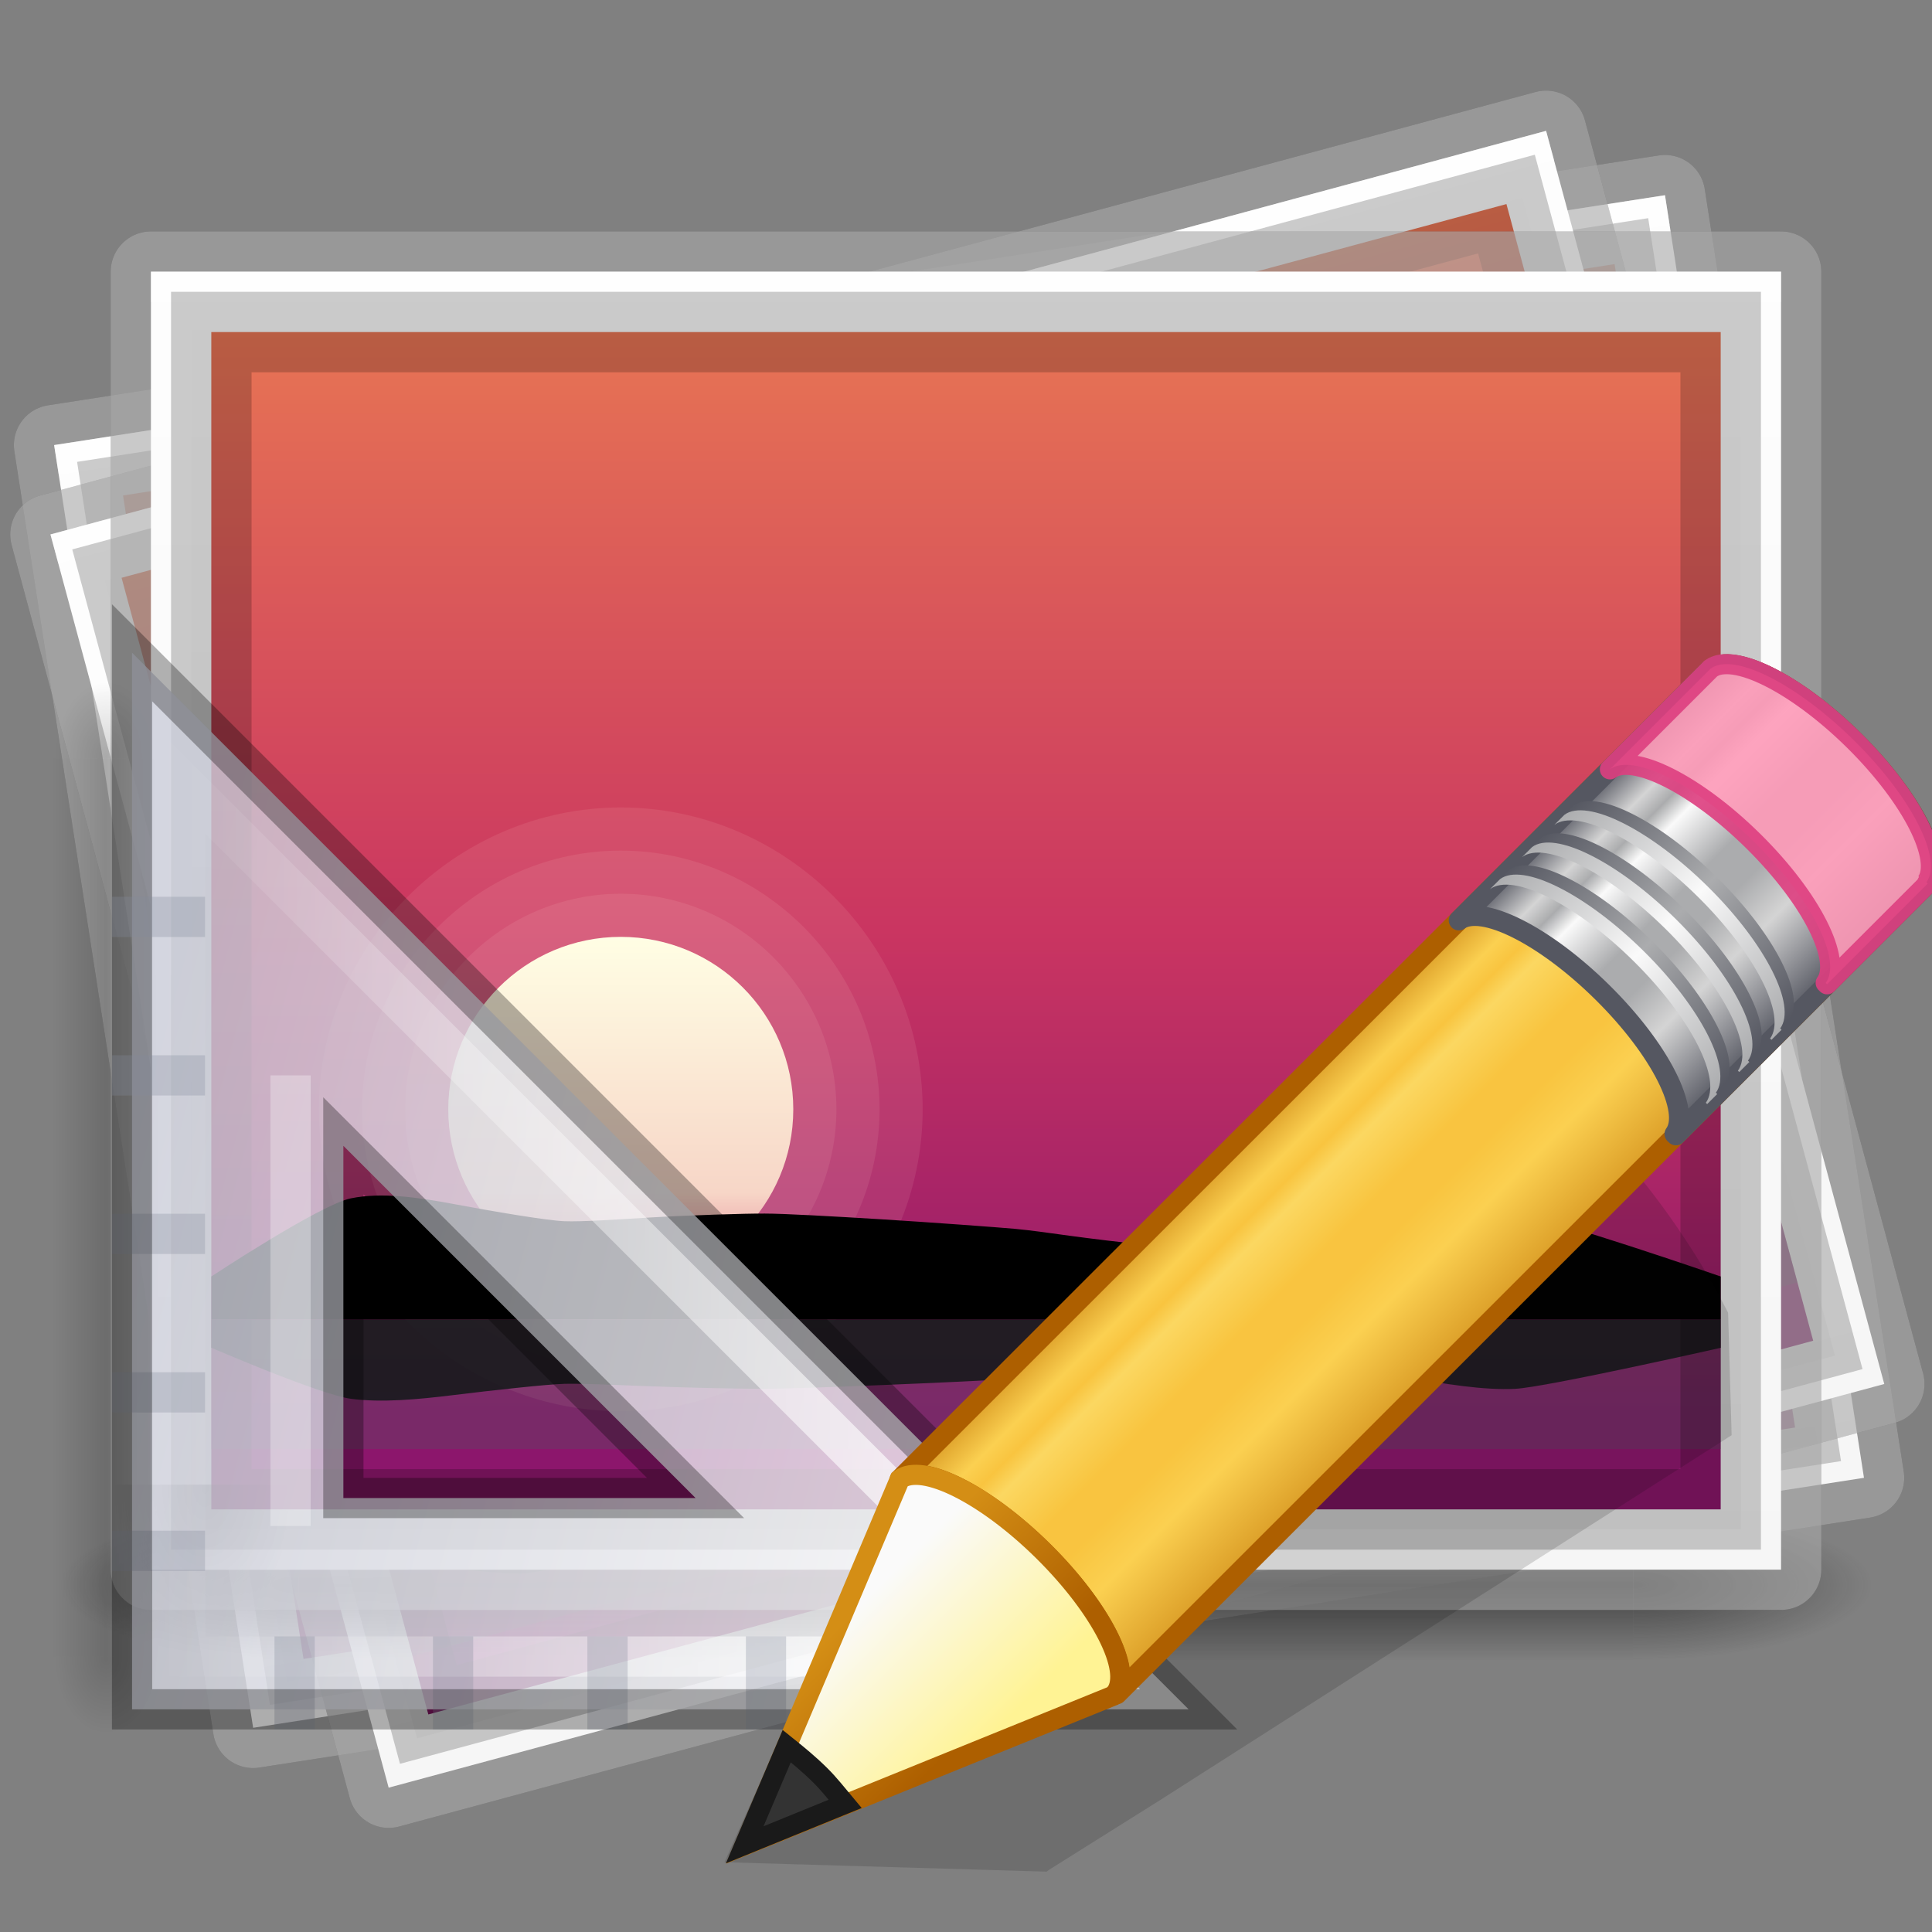 <svg width="48" height="48" viewBox="0 0 48 48" fill="none" xmlns="http://www.w3.org/2000/svg">
<rect x="0" y="0" width="48" height="48" fill="#808080" stroke="none"/>
<g clip-path="url(#clip0)">
<path opacity="0.35" d="M46.31 36.716L41.366 4.85C41.366 4.85 14.685 8.989 1.345 11.058C2.993 21.681 6.289 42.927 6.289 42.927L46.31 36.716Z" stroke="black" stroke-width="2" stroke-linejoin="round"/>
<path d="M46.31 36.716L41.366 4.85C41.366 4.85 14.685 8.989 1.345 11.058C2.993 21.681 6.289 42.927 6.289 42.927L46.31 36.716Z" fill="url(#paint0_linear)"/>
<path opacity="0.4" d="M46.31 36.716L41.366 4.85C41.366 4.85 14.685 8.989 1.345 11.058C2.993 21.681 6.289 42.927 6.289 42.927L46.31 36.716Z" stroke="white" stroke-width="2" stroke-linejoin="round"/>
<path opacity="0.4" d="M1.345 11.058L1.46 11.799L41.481 5.591L41.366 4.85L1.345 11.058Z" fill="white"/>
<path d="M7.541 41.215L3.057 12.31L40.114 6.562L44.598 35.466L7.541 41.215Z" fill="url(#paint1_linear)"/>
<path opacity="0.1" d="M15.249 24.54C12.338 24.992 10.325 27.744 10.777 30.655C11.228 33.566 13.98 35.579 16.892 35.128C19.803 34.676 21.816 31.924 21.364 29.013C20.913 26.102 18.16 24.088 15.249 24.54ZM15.578 26.658C17.345 26.384 18.973 27.574 19.247 29.341C19.521 31.108 18.33 32.736 16.563 33.01C14.796 33.284 13.168 32.093 12.894 30.327C12.62 28.56 13.811 26.932 15.578 26.658Z" fill="#FED8CD"/>
<path opacity="0.1" d="M15.085 23.481C11.602 24.022 9.178 27.336 9.718 30.819C10.258 34.303 13.573 36.727 17.056 36.186C20.539 35.646 22.963 32.332 22.423 28.848C21.883 25.365 18.568 22.941 15.085 23.481ZM15.742 27.716C16.936 27.531 18.003 28.311 18.188 29.505C18.373 30.7 17.593 31.766 16.399 31.951C15.204 32.137 14.138 31.357 13.953 30.162C13.768 28.968 14.547 27.902 15.742 27.716Z" fill="#FED8CD"/>
<path opacity="0.1" d="M14.921 22.422C10.865 23.052 8.03 26.928 8.659 30.984C9.288 35.039 13.165 37.874 17.22 37.245C21.276 36.616 24.111 32.74 23.482 28.684C22.853 24.629 18.976 21.793 14.921 22.422ZM15.906 28.775C16.529 28.678 17.033 29.047 17.129 29.67C17.226 30.292 16.857 30.796 16.235 30.893C15.612 30.989 15.108 30.62 15.012 29.998C14.915 29.376 15.284 28.872 15.906 28.775Z" fill="#FED8CD"/>
<path fill-rule="evenodd" clip-rule="evenodd" d="M15.414 25.599C17.753 25.236 19.943 26.838 20.305 29.177C20.668 31.516 19.066 33.706 16.727 34.069C14.389 34.432 12.198 32.83 11.835 30.491C11.473 28.152 13.075 25.962 15.414 25.599Z" fill="url(#paint2_linear)"/>
<path d="M6.818 36.556L6.654 35.497C6.654 35.497 9.053 33.318 9.78 33.048C10.508 32.777 11.414 32.765 12.353 32.796C13.291 32.826 14.688 32.846 15.116 32.795C15.543 32.744 16.304 32.573 17.189 32.38C18.074 32.189 19.545 31.911 20.007 31.844C20.469 31.773 21.63 31.658 22.87 31.542C24.109 31.427 25.815 31.291 26.203 31.267C26.591 31.242 27.051 31.237 27.572 31.228C28.093 31.219 28.993 31.188 29.31 31.168C29.627 31.148 30.367 31.135 31.22 31.082C32.073 31.029 33.423 30.847 33.807 30.758C34.191 30.669 34.961 30.255 35.827 29.849C36.694 29.443 37.657 29.045 38.428 28.987C39.198 28.929 43.711 29.749 43.711 29.749L43.875 30.808L38.317 31.67L33.817 32.368L29.317 33.066L24.817 33.764L20.318 34.462L15.818 35.16L11.318 35.858L6.818 36.556Z" fill="black"/>
<path opacity="0.9" d="M6.818 36.556L6.926 37.247C6.926 37.247 9.776 37.984 10.543 37.968C11.31 37.952 12.185 37.733 13.079 37.479C13.974 37.225 15.312 36.863 15.735 36.788C16.158 36.711 16.933 36.627 17.831 36.523C18.73 36.419 20.214 36.222 20.675 36.146C21.136 36.074 22.281 35.854 23.502 35.615C24.722 35.376 26.395 35.032 26.774 34.95C27.153 34.867 27.597 34.756 28.1 34.631C28.603 34.506 29.476 34.3 29.786 34.233C30.095 34.165 30.81 33.988 31.643 33.807C32.476 33.626 33.819 33.4 34.21 33.359C34.602 33.318 35.445 33.379 36.38 33.411C37.314 33.443 38.34 33.446 39.095 33.289C39.85 33.132 43.983 31.499 43.983 31.499L43.875 30.808L38.317 31.671L33.817 32.369L29.317 33.067L24.817 33.765L20.318 34.463L15.818 35.161L11.318 35.859L6.818 36.556Z" fill="black"/>
<path opacity="0.3" d="M6.818 36.556L43.875 30.808L44.368 33.984L7.311 39.732L6.818 36.556Z" fill="#4D585E"/>
<path opacity="0.2" d="M7.541 41.215L3.057 12.31L40.114 6.562L44.598 35.466L7.541 41.215Z" stroke="black" stroke-width="2"/>
<path opacity="0.35" d="M46.814 34.385L38.412 3.251C38.412 3.251 13.64 9.936 1.254 13.278C4.055 23.657 9.656 44.414 9.656 44.414L46.814 34.385Z" stroke="black" stroke-width="2" stroke-linejoin="round"/>
<path d="M46.814 34.385L38.412 3.251C38.412 3.251 13.64 9.936 1.254 13.278C4.055 23.657 9.656 44.414 9.656 44.414L46.814 34.385Z" fill="url(#paint3_linear)"/>
<path opacity="0.4" d="M46.814 34.385L38.412 3.251C38.412 3.251 13.64 9.936 1.254 13.278C4.055 23.657 9.656 44.414 9.656 44.414L46.814 34.385Z" stroke="white" stroke-width="2" stroke-linejoin="round"/>
<path opacity="0.4" d="M1.254 13.278L1.449 14.002L38.608 3.975L38.412 3.251L1.254 13.278Z" fill="white"/>
<path d="M10.642 42.595L3.021 14.355L37.427 5.07L45.048 33.31L10.642 42.595Z" fill="url(#paint4_linear)"/>
<path opacity="0.1" d="M15.99 25.308C13.287 26.038 11.703 28.963 12.471 31.807C13.239 34.651 16.079 36.382 18.782 35.653C21.485 34.923 23.069 31.998 22.301 29.154C21.534 26.31 18.693 24.579 15.99 25.308ZM16.549 27.377C18.189 26.934 19.869 27.958 20.335 29.685C20.801 31.411 19.864 33.141 18.224 33.584C16.583 34.026 14.903 33.002 14.437 31.276C13.971 29.55 14.908 27.82 16.549 27.377Z" fill="#FED8CD"/>
<path opacity="0.1" d="M15.711 24.274C12.477 25.147 10.569 28.669 11.488 32.072C12.406 35.475 15.827 37.56 19.061 36.687C22.295 35.814 24.203 32.292 23.284 28.889C22.366 25.485 18.945 23.401 15.711 24.274ZM16.828 28.412C17.937 28.112 19.037 28.783 19.352 29.95C19.667 31.117 19.053 32.25 17.944 32.549C16.835 32.849 15.735 32.178 15.42 31.011C15.105 29.844 15.719 28.711 16.828 28.412Z" fill="#FED8CD"/>
<path opacity="0.1" d="M15.432 23.239C11.667 24.256 9.436 28.375 10.505 32.337C11.574 36.3 15.575 38.738 19.34 37.721C23.106 36.705 25.337 32.586 24.267 28.623C23.198 24.661 19.197 22.223 15.432 23.239ZM17.107 29.446C17.685 29.29 18.205 29.607 18.369 30.215C18.533 30.823 18.243 31.359 17.665 31.515C17.087 31.671 16.567 31.354 16.403 30.746C16.239 30.138 16.529 29.602 17.107 29.446Z" fill="#FED8CD"/>
<path fill-rule="evenodd" clip-rule="evenodd" d="M16.27 26.343C18.441 25.757 20.701 27.134 21.318 29.419C21.935 31.704 20.674 34.032 18.503 34.618C16.331 35.204 14.071 33.827 13.454 31.542C12.837 29.256 14.098 26.929 16.27 26.343Z" fill="url(#paint5_linear)"/>
<path d="M9.414 38.043L9.134 37.009C9.134 37.009 11.15 34.615 11.807 34.277C12.464 33.938 13.321 33.838 14.213 33.778C15.105 33.717 16.43 33.603 16.828 33.51C17.227 33.418 17.927 33.175 18.742 32.898C19.557 32.623 20.918 32.205 21.348 32.094C21.776 31.979 22.862 31.752 24.022 31.518C25.181 31.284 26.78 30.984 27.145 30.922C27.509 30.86 27.944 30.811 28.436 30.752C28.928 30.692 29.777 30.574 30.075 30.524C30.372 30.474 31.071 30.389 31.872 30.254C32.673 30.119 33.93 29.808 34.283 29.683C34.636 29.557 35.317 29.072 36.089 28.585C36.862 28.099 37.727 27.611 38.45 27.479C39.173 27.347 43.54 27.724 43.54 27.724L43.819 28.758L38.658 30.151L34.481 31.279L30.303 32.406L26.125 33.533L21.947 34.661L17.769 35.788L13.591 36.916L9.414 38.043Z" fill="black"/>
<path opacity="0.9" d="M9.414 38.043L9.596 38.718C9.596 38.718 12.38 39.174 13.104 39.084C13.828 38.993 14.631 38.691 15.448 38.353C16.265 38.016 17.489 37.527 17.881 37.411C18.273 37.294 18.996 37.136 19.834 36.946C20.673 36.756 22.055 36.417 22.482 36.297C22.91 36.181 23.969 35.852 25.096 35.497C26.223 35.142 27.767 34.639 28.116 34.521C28.465 34.402 28.872 34.249 29.333 34.076C29.795 33.904 30.597 33.615 30.883 33.518C31.168 33.421 31.824 33.177 32.591 32.916C33.358 32.656 34.603 32.303 34.969 32.224C35.335 32.145 36.14 32.124 37.029 32.066C37.917 32.007 38.888 31.911 39.584 31.682C40.281 31.453 44.002 29.434 44.002 29.434L43.82 28.759L38.659 30.152L34.481 31.279L30.303 32.407L26.125 33.534L21.947 34.662L17.769 35.789L13.592 36.917L9.414 38.043Z" fill="black"/>
<path opacity="0.3" d="M9.414 38.043L43.819 28.758L44.657 31.862L10.251 41.147L9.414 38.043Z" fill="#4D585E"/>
<path opacity="0.2" d="M10.642 42.595L3.021 14.355L37.427 5.07L45.048 33.31L10.642 42.595Z" stroke="black" stroke-width="2"/>
<path opacity="0.6" d="M46.5 37.5H40.579V41.25H46.5V37.5Z" fill="url(#paint6_radial)"/>
<path opacity="0.6" d="M1.5 41.25H7.421V37.5H1.5V41.25Z" fill="url(#paint7_radial)"/>
<path opacity="0.6" d="M40.579 37.5H7.421V41.25H40.579V37.5Z" fill="url(#paint8_linear)"/>
<path opacity="0.35" d="M44.25 38.998L44.25 6.75C44.25 6.75 17.25 6.75 3.75 6.75C3.75 17.5 3.75 39 3.75 39L44.25 38.998Z" stroke="black" stroke-width="2" stroke-linejoin="round"/>
<path d="M44.25 38.998L44.25 6.75C44.25 6.75 17.25 6.75 3.75 6.75C3.75 17.5 3.75 39 3.75 39L44.25 38.998Z" fill="url(#paint9_linear)"/>
<path opacity="0.4" d="M44.25 38.998L44.25 6.75C44.25 6.75 17.25 6.75 3.75 6.75C3.75 17.5 3.75 39 3.75 39L44.25 38.998Z" stroke="white" stroke-width="2" stroke-linejoin="round"/>
<path opacity="0.4" d="M3.75 6.75V7.5H44.25V6.75H3.75Z" fill="white"/>
<path d="M5.25 37.5V8.25H42.75V37.5H5.25Z" fill="url(#paint10_linear)"/>
<path opacity="0.1" d="M15.423 22.204C12.477 22.204 10.066 24.615 10.066 27.561C10.066 30.507 12.477 32.918 15.423 32.918C18.369 32.918 20.78 30.507 20.78 27.561C20.78 24.615 18.369 22.204 15.423 22.204ZM15.423 24.347C17.211 24.347 18.637 25.773 18.637 27.561C18.637 29.349 17.211 30.775 15.423 30.775C13.635 30.775 12.209 29.349 12.209 27.561C12.209 25.773 13.635 24.347 15.423 24.347Z" fill="#FED8CD"/>
<path opacity="0.1" d="M15.423 21.133C11.898 21.133 8.995 24.036 8.995 27.561C8.995 31.086 11.898 33.99 15.423 33.99C18.948 33.99 21.852 31.086 21.852 27.561C21.852 24.036 18.948 21.133 15.423 21.133ZM15.423 25.418C16.632 25.418 17.566 26.352 17.566 27.561C17.566 28.77 16.632 29.704 15.423 29.704C14.214 29.704 13.28 28.77 13.28 27.561C13.28 26.352 14.214 25.418 15.423 25.418Z" fill="#FED8CD"/>
<path opacity="0.1" d="M15.423 20.061C11.319 20.061 7.923 23.457 7.923 27.561C7.923 31.665 11.319 35.061 15.423 35.061C19.527 35.061 22.923 31.665 22.923 27.561C22.923 23.457 19.527 20.061 15.423 20.061ZM15.423 26.49C16.053 26.49 16.495 26.931 16.495 27.561C16.495 28.191 16.053 28.633 15.423 28.633C14.793 28.633 14.352 28.191 14.352 27.561C14.352 26.931 14.793 26.49 15.423 26.49Z" fill="#FED8CD"/>
<path fill-rule="evenodd" clip-rule="evenodd" d="M15.423 23.276C17.79 23.276 19.709 25.194 19.709 27.561C19.709 29.928 17.79 31.847 15.423 31.847C13.056 31.847 11.137 29.928 11.137 27.561C11.137 25.194 13.056 23.276 15.423 23.276Z" fill="url(#paint11_linear)"/>
<path d="M5.25 32.786V31.714C5.25 31.714 7.954 29.929 8.715 29.773C9.475 29.617 10.373 29.744 11.295 29.918C12.218 30.092 13.596 30.326 14.026 30.341C14.456 30.356 15.234 30.304 16.138 30.249C17.042 30.195 18.539 30.146 19.005 30.151C19.472 30.151 20.638 30.216 21.88 30.292C23.123 30.368 24.829 30.495 25.216 30.53C25.604 30.566 26.059 30.631 26.575 30.702C27.091 30.773 27.986 30.88 28.302 30.909C28.618 30.938 29.352 31.039 30.203 31.117C31.053 31.195 32.415 31.222 32.808 31.193C33.201 31.164 34.026 30.873 34.944 30.605C35.863 30.336 36.876 30.091 37.646 30.151C38.416 30.213 42.75 31.714 42.75 31.714V32.786H37.125H32.571H28.018H23.464H18.911H14.357H9.804L5.25 32.786Z" fill="black"/>
<path opacity="0.9" d="M5.25 32.786V33.485C5.25 33.485 7.954 34.65 8.715 34.752C9.475 34.853 10.373 34.771 11.295 34.657C12.218 34.544 13.596 34.391 14.026 34.381C14.456 34.37 15.234 34.406 16.138 34.441C17.042 34.477 18.539 34.509 19.005 34.504C19.472 34.504 20.638 34.463 21.88 34.413C23.123 34.364 24.829 34.281 25.216 34.258C25.604 34.234 26.059 34.192 26.575 34.145C27.091 34.099 27.986 34.03 28.302 34.011C28.618 33.991 29.352 33.926 30.203 33.875C31.053 33.823 32.415 33.806 32.808 33.825C33.201 33.845 34.026 34.034 34.944 34.209C35.863 34.384 36.876 34.545 37.646 34.505C38.416 34.465 42.75 33.486 42.75 33.486V32.786H37.125H32.571H28.018H23.464H18.911H14.357H9.804L5.25 32.786Z" fill="black"/>
<path opacity="0.3" d="M5.25 32.786H42.75V36H5.25V32.786Z" fill="#4D585E"/>
<path opacity="0.2" d="M5.25 37.5V8.25H42.75V37.5H5.25Z" stroke="black" stroke-width="2"/>
<path opacity="0.15" d="M3.938 18.843L3.938 41.156H1.312L1.312 18.843H3.938Z" fill="url(#paint12_linear)"/>
<path opacity="0.15" d="M3.937 41.156H1.313C1.307 41.97 1.901 43.124 2.625 43.124C3.35 43.124 3.937 42.216 3.937 41.156Z" fill="url(#paint13_radial)"/>
<path opacity="0.15" d="M3.937 18.843H1.313C1.307 18.029 1.901 16.875 2.625 16.875C3.35 16.875 3.937 17.783 3.937 18.843Z" fill="url(#paint14_radial)"/>
<path opacity="0.3" d="M7.411 36.884H2.726C2.717 38.442 3.776 40.649 5.069 40.649C6.362 40.649 7.411 38.911 7.411 36.884Z" fill="url(#paint15_radial)"/>
<path opacity="0.8" fill-rule="evenodd" clip-rule="evenodd" d="M3.281 16.218L29.531 42.468H3.281V16.218ZM8.531 28.468V37.218H17.281L8.531 28.468Z" fill="url(#paint16_linear)"/>
<path opacity="0.8" d="M4.594 19.5L26.25 41.156H4.594V19.5Z" stroke="url(#paint17_linear)"/>
<path opacity="0.3" d="M4.594 30.655H3.281" stroke="#83899A" stroke-linecap="square"/>
<path opacity="0.3" d="M4.594 34.593H3.281" stroke="#83899A" stroke-linecap="square"/>
<path opacity="0.3" d="M4.594 38.53H3.281" stroke="#83899A" stroke-linecap="square"/>
<path opacity="0.3" d="M15.094 42.468V41.155" stroke="#83899A" stroke-linecap="square"/>
<path opacity="0.3" d="M7.32 42.468V41.155" stroke="#83899A" stroke-linecap="square"/>
<path opacity="0.3" d="M19.031 42.468V41.155" stroke="#83899A" stroke-linecap="square"/>
<path opacity="0.3" d="M11.257 42.468V41.155" stroke="#83899A" stroke-linecap="square"/>
<path opacity="0.3" d="M22.969 42.468V41.155" stroke="#83899A" stroke-linecap="square"/>
<path opacity="0.3" d="M3.281 16.218L29.531 42.468H3.281V16.218ZM8.531 28.468V37.218H17.281L8.531 28.468Z" stroke="black"/>
<path opacity="0.3" d="M4.594 22.78H3.281" stroke="#83899A" stroke-linecap="square"/>
<path opacity="0.3" d="M4.594 26.718H3.281" stroke="#83899A" stroke-linecap="square"/>
<path opacity="0.3" d="M7.219 26.718V37.912V26.718Z" stroke="white"/>
<path opacity="0.15" fill-rule="evenodd" clip-rule="evenodd" d="M39.05 27.813C38.967 27.814 38.9 27.851 38.844 27.886L24.046 37.266L21.31 38.993L21.236 39.022L18 46.266L26.002 46.5L26.061 46.456L28.812 44.729L43.022 35.657L42.934 32.613C42.681 32.122 42.383 31.589 42.036 31.047C41.047 29.503 39.997 28.283 39.344 27.901C39.236 27.837 39.133 27.812 39.05 27.813V27.813Z" fill="#0C0C0C"/>
<path d="M22.354 36.751C22.914 36.334 24.484 37.117 25.927 38.546C27.367 39.971 28.126 41.496 27.715 42.058C27.714 42.06 27.751 42.09 27.749 42.092L47.845 22.002C48.355 21.492 47.563 19.881 46.074 18.407C44.585 16.933 42.96 16.152 42.45 16.662L22.354 36.751Z" fill="url(#paint18_linear)"/>
<path opacity="0.6" d="M22.354 36.751C22.914 36.334 24.484 37.117 25.927 38.546C27.367 39.971 28.126 41.496 27.715 42.058C27.714 42.06 27.751 42.09 27.749 42.092L41.589 28.257L41.639 28.207C41.64 28.205 41.603 28.175 41.605 28.173C42.016 27.611 41.257 26.086 39.817 24.661C38.374 23.233 36.803 22.449 36.244 22.866L36.194 22.917L22.354 36.751H22.354L22.354 36.751Z" fill="#F9C440"/>
<path d="M22.354 36.751C22.914 36.334 24.484 37.117 25.927 38.546C27.367 39.971 28.126 41.496 27.715 42.058C27.714 42.06 27.751 42.09 27.749 42.092L47.845 22.002C48.355 21.492 47.563 19.881 46.074 18.407C44.585 16.933 42.96 16.152 42.45 16.662L22.354 36.751V36.751Z" stroke="#AD5F00" stroke-width="0.5" stroke-linejoin="round"/>
<path d="M42.846 16.507C42.681 16.516 42.546 16.566 42.45 16.662L36.244 22.866C36.804 22.45 38.374 23.233 39.817 24.661C41.257 26.086 42.016 27.611 41.605 28.174C41.603 28.176 41.641 28.204 41.639 28.206L47.845 22.002C48.355 21.492 47.562 19.881 46.073 18.407C44.863 17.209 43.565 16.469 42.846 16.507Z" fill="url(#paint19_linear)" stroke="#555761" stroke-width="0.5" stroke-linejoin="round"/>
<path opacity="0.9" d="M39.998 19.114C40.557 18.696 42.128 19.48 43.571 20.908C45.011 22.334 45.77 23.858 45.359 24.421C45.358 24.423 45.394 24.452 45.393 24.454L47.845 22.002L47.895 21.952C47.897 21.95 47.86 21.921 47.862 21.919C48.272 21.357 47.514 19.832 46.074 18.407C44.63 16.978 43.06 16.194 42.5 16.612L42.45 16.662L39.998 19.114H39.998Z" fill="#FE9AB8" stroke="#DE3E80" stroke-width="0.5" stroke-linejoin="round"/>
<path d="M37.249 21.862C37.808 21.444 39.379 22.228 40.822 23.657C42.262 25.082 43.02 26.607 42.61 27.169C42.608 27.171 42.645 27.2 42.644 27.202L42.894 26.952C42.895 26.95 42.859 26.921 42.86 26.919C43.271 26.356 42.512 24.831 41.072 23.406C39.629 21.978 38.059 21.194 37.499 21.612L37.249 21.862V21.862V21.862Z" fill="url(#paint20_linear)"/>
<path d="M37.019 22.091C37.579 21.673 39.149 22.457 40.593 23.886C42.032 25.311 42.791 26.836 42.381 27.398C42.379 27.4 42.416 27.429 42.414 27.431L42.664 27.181C42.666 27.179 42.629 27.15 42.631 27.148C43.041 26.586 42.283 25.061 40.843 23.636C39.4 22.207 37.829 21.423 37.269 21.841L37.019 22.091V22.091H37.019Z" fill="url(#paint21_linear)"/>
<path d="M38.045 21.065C38.605 20.647 40.176 21.431 41.619 22.86C43.059 24.285 43.817 25.81 43.407 26.372C43.406 26.374 43.442 26.403 43.441 26.405L43.691 26.155C43.692 26.153 43.656 26.124 43.657 26.122C44.068 25.56 43.309 24.035 41.869 22.61C40.426 21.181 38.855 20.397 38.296 20.815L38.046 21.065H38.045Z" fill="url(#paint22_linear)"/>
<path d="M37.816 21.294C38.376 20.877 39.946 21.66 41.39 23.089C42.829 24.514 43.588 26.039 43.178 26.601C43.176 26.604 43.213 26.633 43.211 26.635L43.462 26.385C43.463 26.383 43.426 26.353 43.428 26.351C43.838 25.789 43.08 24.264 41.64 22.839C40.197 21.41 38.626 20.627 38.066 21.044L37.816 21.294L37.816 21.294Z" fill="url(#paint23_linear)"/>
<path d="M38.846 20.265C39.406 19.847 40.977 20.631 42.42 22.059C43.86 23.484 44.618 25.009 44.208 25.572C44.206 25.574 44.243 25.603 44.241 25.605L44.492 25.355C44.493 25.353 44.456 25.323 44.458 25.321C44.868 24.759 44.11 23.234 42.67 21.809C41.227 20.381 39.656 19.597 39.097 20.015L38.846 20.265Z" fill="url(#paint24_linear)"/>
<path d="M38.617 20.494C39.177 20.076 40.747 20.86 42.191 22.288C43.63 23.714 44.389 25.239 43.978 25.801C43.977 25.803 44.014 25.832 44.012 25.834L44.262 25.584C44.264 25.582 44.227 25.553 44.229 25.551C44.639 24.988 43.88 23.463 42.441 22.038C40.998 20.61 39.427 19.826 38.867 20.244L38.617 20.494H38.617Z" fill="url(#paint25_linear)"/>
<path fill-rule="evenodd" clip-rule="evenodd" d="M18.503 45.844L27.645 42.135L27.723 42.057C28.134 41.495 27.365 39.97 25.926 38.544C24.482 37.116 22.914 36.337 22.354 36.754L18.503 45.844H18.503Z" fill="url(#paint26_linear)" stroke="url(#paint27_linear)" stroke-width="0.5"/>
<path fill-rule="evenodd" clip-rule="evenodd" d="M19.546 43.382L18.502 45.834L20.996 44.817C20.796 44.579 20.612 44.337 20.372 44.1C20.095 43.826 19.824 43.605 19.546 43.382Z" fill="#333333" stroke="#1A1A1A" stroke-width="0.5"/>
</g>
<defs>
<linearGradient id="paint0_linear" x1="27.507" y1="47.605" x2="20.148" y2="0.172" gradientUnits="userSpaceOnUse">
<stop stop-color="#EDEDED"/>
<stop offset="1" stop-color="white"/>
</linearGradient>
<linearGradient id="paint1_linear" x1="19.53" y1="36.955" x2="14.44" y2="4.145" gradientUnits="userSpaceOnUse">
<stop stop-color="#8C166C"/>
<stop offset="0.362" stop-color="#CA3561"/>
<stop offset="1" stop-color="#F38F4E"/>
</linearGradient>
<linearGradient id="paint2_linear" x1="16.727" y1="34.069" x2="15.414" y2="25.599" gradientUnits="userSpaceOnUse">
<stop stop-color="#E28192"/>
<stop offset="0.259" stop-color="#F7D6C7"/>
<stop offset="1" stop-color="#FFFEE4"/>
</linearGradient>
<linearGradient id="paint3_linear" x1="30.287" y1="47.004" x2="17.781" y2="0.661" gradientUnits="userSpaceOnUse">
<stop stop-color="#EDEDED"/>
<stop offset="1" stop-color="white"/>
</linearGradient>
<linearGradient id="paint4_linear" x1="21.492" y1="37.21" x2="12.842" y2="5.154" gradientUnits="userSpaceOnUse">
<stop stop-color="#8C166C"/>
<stop offset="0.362" stop-color="#CA3561"/>
<stop offset="1" stop-color="#F38F4E"/>
</linearGradient>
<linearGradient id="paint5_linear" x1="18.503" y1="34.618" x2="16.27" y2="26.343" gradientUnits="userSpaceOnUse">
<stop stop-color="#E28192"/>
<stop offset="0.259" stop-color="#F7D6C7"/>
<stop offset="1" stop-color="#FFFEE4"/>
</linearGradient>
<radialGradient id="paint6_radial" cx="0" cy="0" r="1" gradientUnits="userSpaceOnUse" gradientTransform="translate(40.571 39.375) scale(5.932 1.875)">
<stop stop-color="#181818"/>
<stop offset="1" stop-color="#181818" stop-opacity="0"/>
</radialGradient>
<radialGradient id="paint7_radial" cx="0" cy="0" r="1" gradientUnits="userSpaceOnUse" gradientTransform="translate(7.429 39.375) rotate(180) scale(5.932 1.875)">
<stop stop-color="#181818"/>
<stop offset="1" stop-color="#181818" stop-opacity="0"/>
</radialGradient>
<linearGradient id="paint8_linear" x1="25.253" y1="41.265" x2="25.253" y2="37.5" gradientUnits="userSpaceOnUse">
<stop stop-color="#181818" stop-opacity="0"/>
<stop offset="0.5" stop-color="#181818"/>
<stop offset="1" stop-color="#181818" stop-opacity="0"/>
</linearGradient>
<linearGradient id="paint9_linear" x1="24" y1="46.875" x2="24" y2="-1.125" gradientUnits="userSpaceOnUse">
<stop stop-color="#EDEDED"/>
<stop offset="1" stop-color="white"/>
</linearGradient>
<linearGradient id="paint10_linear" x1="17.75" y1="35.128" x2="17.75" y2="1.926" gradientUnits="userSpaceOnUse">
<stop stop-color="#8C166C"/>
<stop offset="0.362" stop-color="#CA3561"/>
<stop offset="1" stop-color="#F38F4E"/>
</linearGradient>
<linearGradient id="paint11_linear" x1="15.423" y1="31.847" x2="15.423" y2="23.276" gradientUnits="userSpaceOnUse">
<stop stop-color="#E28192"/>
<stop offset="0.259" stop-color="#F7D6C7"/>
<stop offset="1" stop-color="#FFFEE4"/>
</linearGradient>
<linearGradient id="paint12_linear" x1="3.938" y1="32.706" x2="1.312" y2="32.706" gradientUnits="userSpaceOnUse">
<stop stop-opacity="0"/>
<stop offset="0.5"/>
<stop offset="1" stop-opacity="0"/>
</linearGradient>
<radialGradient id="paint13_radial" cx="0" cy="0" r="1" gradientUnits="userSpaceOnUse" gradientTransform="translate(2.64 41.204) rotate(90) scale(1.852 1.266)">
<stop/>
<stop offset="1" stop-opacity="0"/>
</radialGradient>
<radialGradient id="paint14_radial" cx="0" cy="0" r="1" gradientUnits="userSpaceOnUse" gradientTransform="translate(2.64 18.795) rotate(-90) scale(1.852 1.266)">
<stop/>
<stop offset="1" stop-opacity="0"/>
</radialGradient>
<radialGradient id="paint15_radial" cx="0" cy="0" r="1" gradientUnits="userSpaceOnUse" gradientTransform="translate(5.096 36.977) rotate(90) scale(3.542 2.26)">
<stop/>
<stop offset="1" stop-opacity="0"/>
</radialGradient>
<linearGradient id="paint16_linear" x1="27.847" y1="37.715" x2="2.623" y2="31.044" gradientUnits="userSpaceOnUse">
<stop stop-color="#FCFCFC"/>
<stop offset="1" stop-color="#CBCDD9"/>
</linearGradient>
<linearGradient id="paint17_linear" x1="26.25" y1="33.937" x2="3.938" y2="33.937" gradientUnits="userSpaceOnUse">
<stop stop-color="white"/>
<stop offset="1" stop-color="white" stop-opacity="0"/>
</linearGradient>
<linearGradient id="paint18_linear" x1="32.593" y1="26.527" x2="37.962" y2="31.898" gradientUnits="userSpaceOnUse">
<stop stop-color="#AD5F00"/>
<stop offset="0.135" stop-color="#FFE16B"/>
<stop offset="0.202" stop-color="#F9C440"/>
<stop offset="0.27" stop-color="#FFF394"/>
<stop offset="0.447" stop-color="#F9C440"/>
<stop offset="0.571" stop-color="#F9C440"/>
<stop offset="0.72" stop-color="#FFE16B"/>
<stop offset="1" stop-color="#AD5F00"/>
</linearGradient>
<linearGradient id="paint19_linear" x1="32.593" y1="26.527" x2="37.962" y2="31.898" gradientUnits="userSpaceOnUse">
<stop stop-color="#555761"/>
<stop offset="0.135" stop-color="#D4D4D4"/>
<stop offset="0.202" stop-color="#ABACAE"/>
<stop offset="0.27" stop-color="#FAFAFA"/>
<stop offset="0.447" stop-color="#ABACAE"/>
<stop offset="0.571" stop-color="#ABACAE"/>
<stop offset="0.72" stop-color="#D4D4D4"/>
<stop offset="1" stop-color="#555761"/>
</linearGradient>
<linearGradient id="paint20_linear" x1="37.784" y1="21.237" x2="43.163" y2="26.617" gradientUnits="userSpaceOnUse">
<stop stop-color="#555761"/>
<stop offset="0.5" stop-color="#ABACAE"/>
<stop offset="1" stop-color="#555761"/>
</linearGradient>
<linearGradient id="paint21_linear" x1="37.555" y1="21.466" x2="42.933" y2="26.846" gradientUnits="userSpaceOnUse">
<stop stop-color="#ABACAE"/>
<stop offset="0.5" stop-color="#FAFAFA"/>
<stop offset="1" stop-color="#ABACAE"/>
</linearGradient>
<linearGradient id="paint22_linear" x1="38.581" y1="20.44" x2="43.959" y2="25.82" gradientUnits="userSpaceOnUse">
<stop stop-color="#555761"/>
<stop offset="0.5" stop-color="#ABACAE"/>
<stop offset="1" stop-color="#555761"/>
</linearGradient>
<linearGradient id="paint23_linear" x1="38.352" y1="20.669" x2="43.73" y2="26.049" gradientUnits="userSpaceOnUse">
<stop stop-color="#ABACAE"/>
<stop offset="0.5" stop-color="#FAFAFA"/>
<stop offset="1" stop-color="#ABACAE"/>
</linearGradient>
<linearGradient id="paint24_linear" x1="39.382" y1="19.64" x2="44.76" y2="25.02" gradientUnits="userSpaceOnUse">
<stop stop-color="#555761"/>
<stop offset="0.5" stop-color="#ABACAE"/>
<stop offset="1" stop-color="#555761"/>
</linearGradient>
<linearGradient id="paint25_linear" x1="39.153" y1="19.869" x2="44.531" y2="25.249" gradientUnits="userSpaceOnUse">
<stop stop-color="#ABACAE"/>
<stop offset="0.5" stop-color="#FAFAFA"/>
<stop offset="1" stop-color="#ABACAE"/>
</linearGradient>
<linearGradient id="paint26_linear" x1="25.021" y1="42.727" x2="21.772" y2="39.477" gradientUnits="userSpaceOnUse">
<stop stop-color="#FFF394"/>
<stop offset="1" stop-color="#FAFAFA"/>
</linearGradient>
<linearGradient id="paint27_linear" x1="20.606" y1="40.654" x2="23.524" y2="43.604" gradientUnits="userSpaceOnUse">
<stop stop-color="#D48E15"/>
<stop offset="1" stop-color="#AD5F00"/>
</linearGradient>
<clipPath id="clip0">
<rect width="48" height="48" fill="white"/>
</clipPath>
</defs>
</svg>
